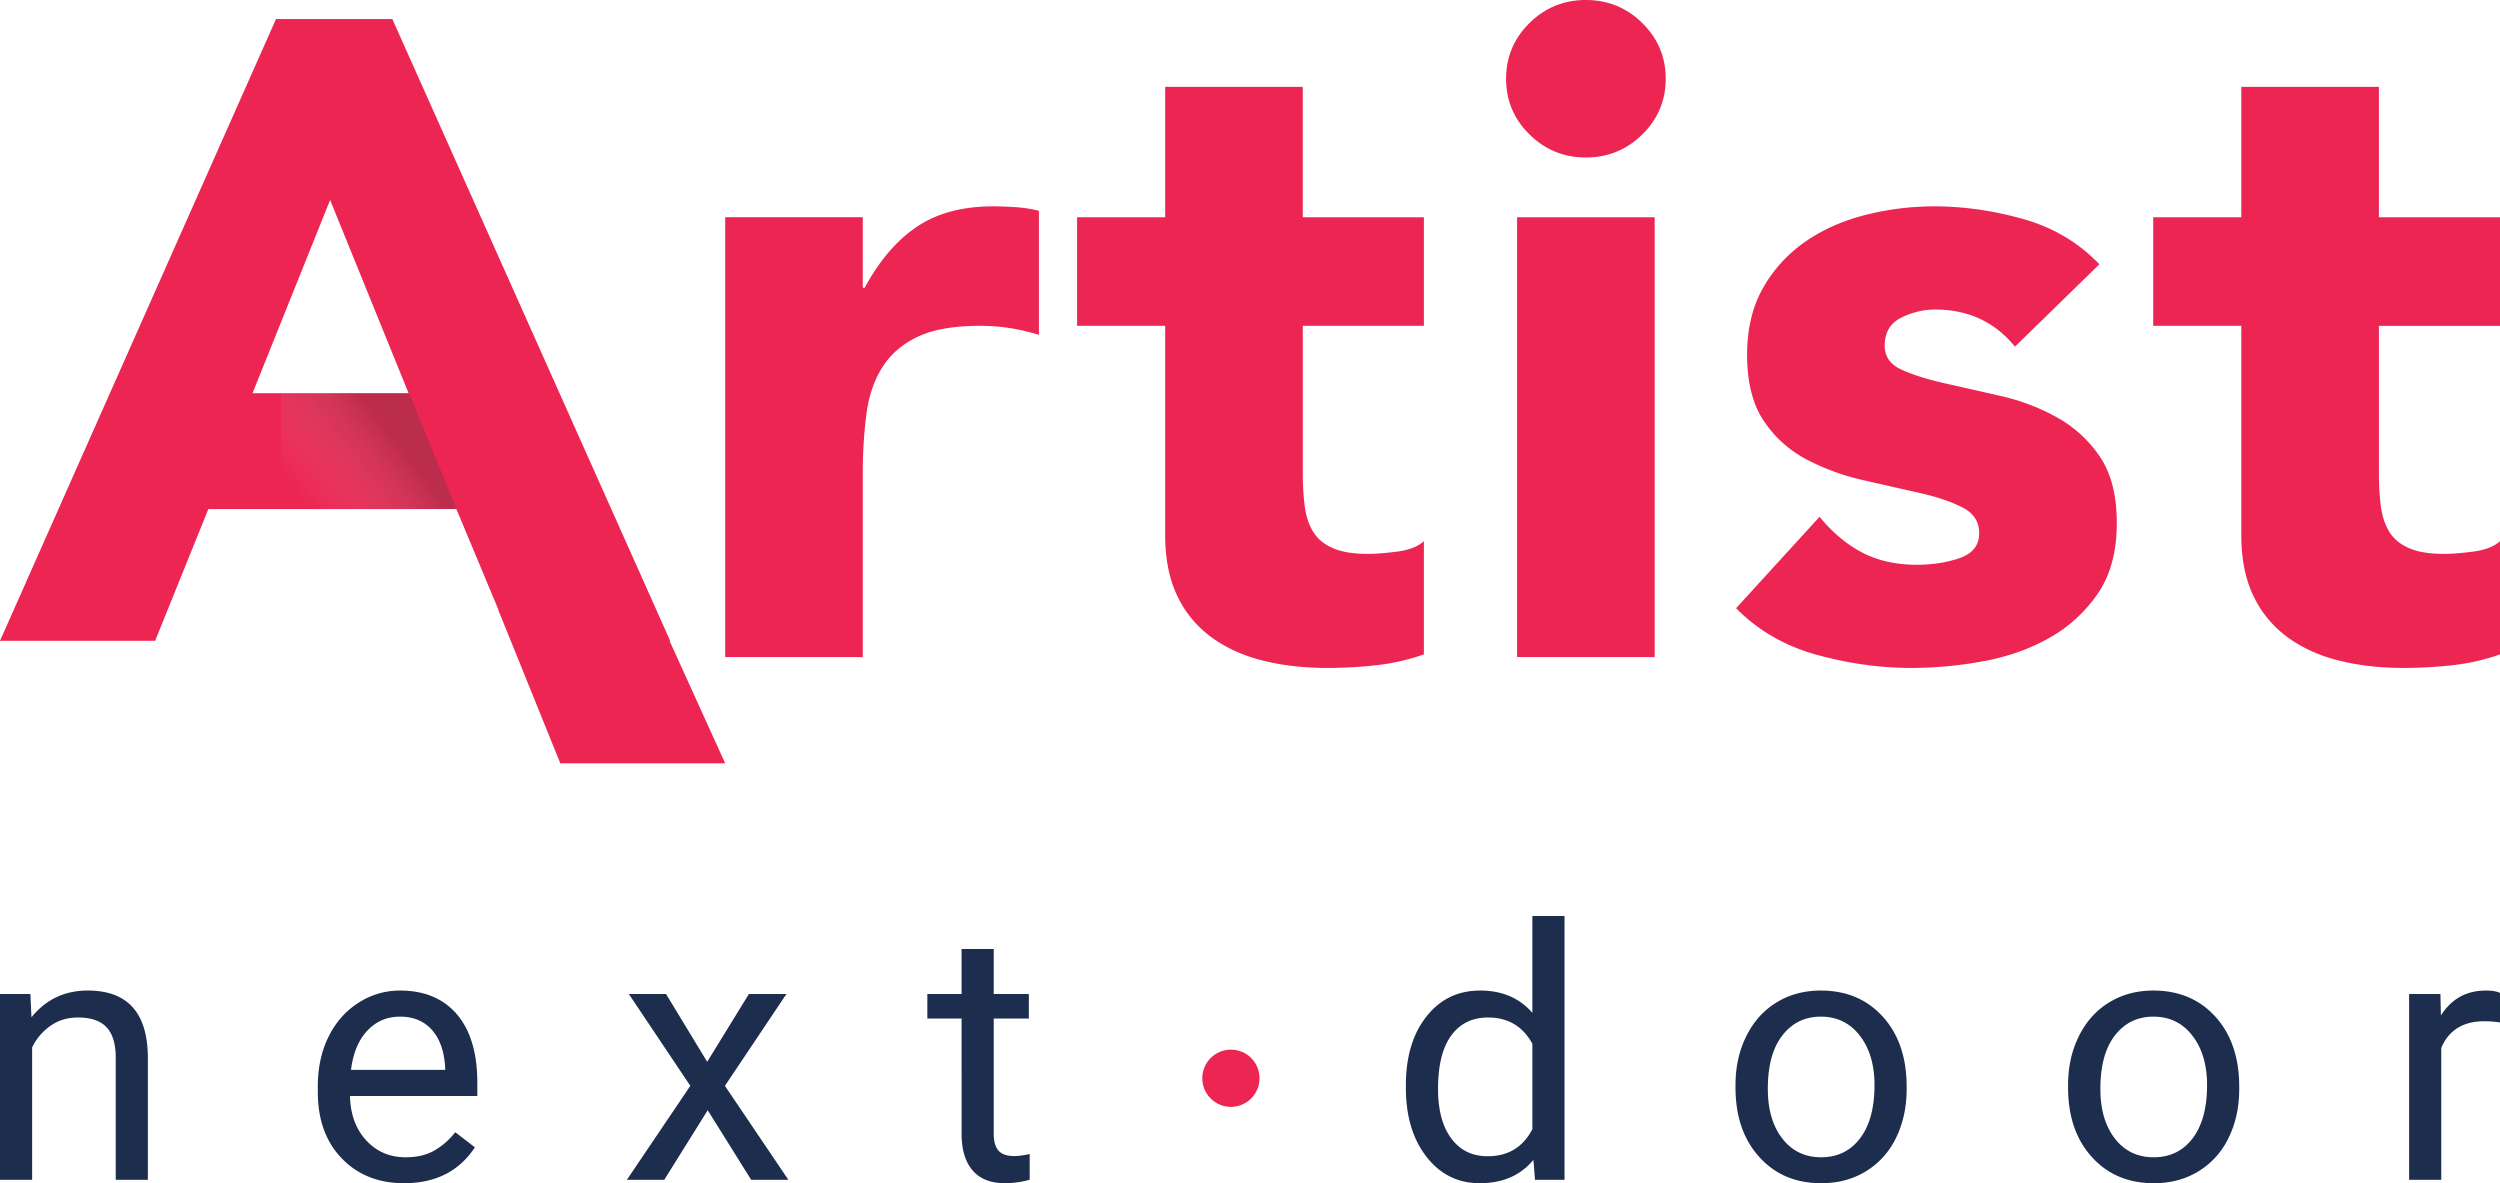 <svg xmlns="http://www.w3.org/2000/svg" width="131" height="62" viewBox="0 0 131 62">
    <defs>
        <linearGradient id="a" x1="3.409%" x2="66.96%" y1="76.08%" y2="43.426%">
            <stop offset="0%" stop-color="#FFF" stop-opacity="0"/>
            <stop offset="100%" stop-color="#3F3F3F" stop-opacity=".761"/>
        </linearGradient>
    </defs>
    <g fill="none" fill-rule="evenodd">
        <path fill="#1C2D4D" d="M1.593 52.085l.055 1.223c.753-.935 1.736-1.403 2.95-1.403 2.082 0 3.132 1.16 3.15 3.482v6.433H6.064v-6.442c-.006-.702-.169-1.22-.487-1.557-.32-.336-.815-.504-1.49-.504-.545 0-1.025.144-1.438.432a2.942 2.942 0 0 0-.965 1.134v6.937H0v-9.735h1.593zM21.17 62c-1.336 0-2.422-.433-3.26-1.3-.838-.867-1.256-2.026-1.256-3.478v-.306c0-.965.186-1.828.56-2.586.373-.76.895-1.353 1.566-1.782a3.971 3.971 0 0 1 2.18-.643c1.28 0 2.276.417 2.986 1.25.71.834 1.066 2.028 1.066 3.582v.692h-6.674c.024.96.308 1.735.851 2.326.544.591 1.234.886 2.072.886.594 0 1.098-.12 1.51-.36.414-.24.775-.557 1.084-.953l1.03.792c-.826 1.253-2.065 1.88-3.715 1.88zm-.21-8.728c-.68 0-1.25.245-1.712.734-.46.489-.746 1.174-.855 2.056h4.934v-.126c-.048-.846-.279-1.501-.692-1.966-.412-.465-.97-.698-1.675-.698zm16.097 2.367l2.186-3.554h1.966l-3.223 4.813 3.323 4.922H39.36l-2.276-3.644-2.276 3.644H32.85l3.323-4.922-3.223-4.813H34.9l2.157 3.554zm15.014-5.911v2.357h1.84v1.286h-1.84v6.038c0 .39.082.682.246.877.164.195.443.292.838.292.194 0 .461-.036.8-.108v1.35c-.442.12-.873.18-1.292.18-.753 0-1.32-.225-1.702-.675-.383-.45-.574-1.088-.574-1.916V53.37h-1.794v-1.286h1.794v-2.357h1.684zm21.597 7.143c0-1.493.358-2.694 1.075-3.603.716-.909 1.654-1.363 2.813-1.363 1.153 0 2.067.39 2.74 1.17V48h1.685v13.82h-1.548l-.082-1.044c-.674.816-1.612 1.224-2.813 1.224-1.141 0-2.072-.462-2.79-1.386-.72-.923-1.08-2.129-1.08-3.617v-.126zm1.685.19c0 1.103.23 1.967.692 2.59.46.624 1.098.936 1.912.936 1.068 0 1.848-.473 2.34-1.421v-4.472c-.504-.918-1.278-1.377-2.322-1.377-.826 0-1.47.315-1.93.945-.462.63-.692 1.563-.692 2.798zm15.587-.199c0-.953.19-1.811.57-2.573.378-.762.907-1.35 1.583-1.763.677-.414 1.45-.621 2.317-.621 1.342 0 2.427.459 3.255 1.376.829.918 1.243 2.139 1.243 3.662v.117c0 .948-.184 1.798-.55 2.551a4.15 4.15 0 0 1-1.576 1.76c-.683.42-1.467.629-2.353.629-1.336 0-2.418-.459-3.246-1.377-.829-.917-1.243-2.132-1.243-3.644v-.117zm1.694.198c0 1.08.253 1.947.76 2.6.507.654 1.185.981 2.035.981.855 0 1.535-.331 2.039-.994.504-.663.756-1.59.756-2.785 0-1.067-.257-1.932-.77-2.595-.513-.663-1.194-.995-2.044-.995-.831 0-1.502.327-2.012.981-.51.654-.764 1.59-.764 2.807zm15.733-.198c0-.953.19-1.811.569-2.573.379-.762.907-1.35 1.584-1.763.677-.414 1.449-.621 2.317-.621 1.341 0 2.426.459 3.255 1.376.828.918 1.243 2.139 1.243 3.662v.117c0 .948-.184 1.798-.551 2.551a4.15 4.15 0 0 1-1.575 1.76c-.683.42-1.468.629-2.354.629-1.335 0-2.417-.459-3.246-1.377-.828-.917-1.242-2.132-1.242-3.644v-.117zm1.693.198c0 1.08.253 1.947.76 2.6.507.654 1.185.981 2.035.981.856 0 1.536-.331 2.04-.994.503-.663.755-1.59.755-2.785 0-1.067-.256-1.932-.77-2.595-.512-.663-1.193-.995-2.043-.995-.832 0-1.502.327-2.012.981-.51.654-.765 1.59-.765 2.807zM131 53.578a5.106 5.106 0 0 0-.829-.063c-1.104 0-1.854.465-2.248 1.395v6.91h-1.685v-9.735h1.64l.026 1.125c.553-.87 1.336-1.305 2.35-1.305.327 0 .576.042.746.126v1.547z"/>
        <path fill="#EC2552" d="M38 11.382h7.21v3.7h.097c.769-1.423 1.682-2.49 2.74-3.202 1.057-.711 2.387-1.067 3.99-1.067.416 0 .833.016 1.25.047.416.032.8.095 1.153.19v6.497a11.015 11.015 0 0 0-1.514-.355 9.935 9.935 0 0 0-1.562-.119c-1.378 0-2.468.19-3.27.57-.8.379-1.417.908-1.85 1.588-.433.68-.713 1.494-.841 2.442a23.468 23.468 0 0 0-.192 3.13v9.628H38V11.382zm36.61 5.691h-6.344v7.683c0 .632.032 1.21.096 1.731.064.522.208.972.432 1.352.225.38.57.672 1.034.877.465.206 1.081.308 1.85.308.385 0 .89-.04 1.515-.118.625-.08 1.097-.261 1.418-.546v5.929c-.801.284-1.635.474-2.5.569-.865.095-1.714.142-2.548.142-1.217 0-2.339-.126-3.364-.38-1.026-.252-1.923-.655-2.692-1.209a5.682 5.682 0 0 1-1.803-2.158c-.433-.885-.649-1.96-.649-3.225V17.073H56.44v-5.69h4.615v-6.83h7.21v6.83h6.346v5.69zm4.885-5.69h7.21V34.43h-7.21V11.382zm-.576-7.257c0-1.138.408-2.11 1.225-2.917C80.961.403 81.947 0 83.101 0c1.153 0 2.139.403 2.956 1.21.817.806 1.226 1.778 1.226 2.916s-.409 2.11-1.226 2.917c-.817.806-1.803 1.209-2.956 1.209-1.154 0-2.14-.403-2.957-1.21-.817-.806-1.225-1.778-1.225-2.916zm26.665 14.038c-1.057-1.296-2.451-1.944-4.182-1.944-.609 0-1.202.142-1.779.426-.576.285-.865.775-.865 1.47 0 .57.297.989.89 1.257.592.27 1.345.506 2.259.712.913.205 1.89.427 2.932.664 1.042.237 2.019.608 2.932 1.114a6.53 6.53 0 0 1 2.26 2.063c.593.87.889 2.032.889 3.486 0 1.486-.329 2.711-.985 3.675a7.519 7.519 0 0 1-2.524 2.324c-1.026.585-2.18.996-3.461 1.233a20.844 20.844 0 0 1-3.798.356c-1.634 0-3.285-.23-4.951-.688-1.666-.458-3.077-1.272-4.23-2.442l4.374-4.79c.673.822 1.418 1.446 2.235 1.873.818.427 1.771.64 2.86.64.834 0 1.587-.118 2.26-.355.673-.237 1.01-.672 1.01-1.304 0-.601-.297-1.052-.89-1.352-.593-.3-1.346-.553-2.26-.759-.913-.205-1.89-.427-2.931-.664a12.22 12.22 0 0 1-2.933-1.067 6.107 6.107 0 0 1-2.26-2.015c-.592-.87-.888-2.032-.888-3.486 0-1.36.28-2.53.84-3.51a7.327 7.327 0 0 1 2.212-2.418c.913-.633 1.963-1.1 3.149-1.4 1.185-.3 2.387-.45 3.605-.45 1.538 0 3.092.221 4.663.664 1.57.443 2.9 1.233 3.99 2.371l-4.423 4.316zM131 17.074h-6.345v7.682c0 .632.032 1.21.096 1.731.064.522.208.972.432 1.352.225.38.57.672 1.034.877.465.206 1.082.308 1.85.308.385 0 .89-.04 1.515-.118.625-.08 1.098-.261 1.418-.546v5.929c-.801.284-1.634.474-2.5.569-.865.095-1.714.142-2.547.142-1.218 0-2.34-.126-3.365-.38-1.026-.252-1.923-.655-2.692-1.209a5.682 5.682 0 0 1-1.803-2.158c-.433-.885-.649-1.96-.649-3.225V17.073h-4.615v-5.69h4.615v-6.83h7.21v6.83H131v5.69z"/>
        <circle cx="64.5" cy="56.5" r="1.5" fill="#EC2552"/>
        <path fill="#EC2552" d="M26.118 31.95l-2.203-5.275H10.918l-2.789 6.902H0L14.462 1h6.097l14.557 32.577h-.033L38 40h-8.639l-3.255-8.047.012-.002zm-8.82-21.471l-4.065 10.123h8.177l-4.112-10.123z"/>
        <path fill="url(#a)" fill-opacity=".5" d="M21.434 20.6l2.487 6.064-9.195.008v-6.071z" opacity=".723" style="mix-blend-mode:multiply"/>
    </g>
</svg>
